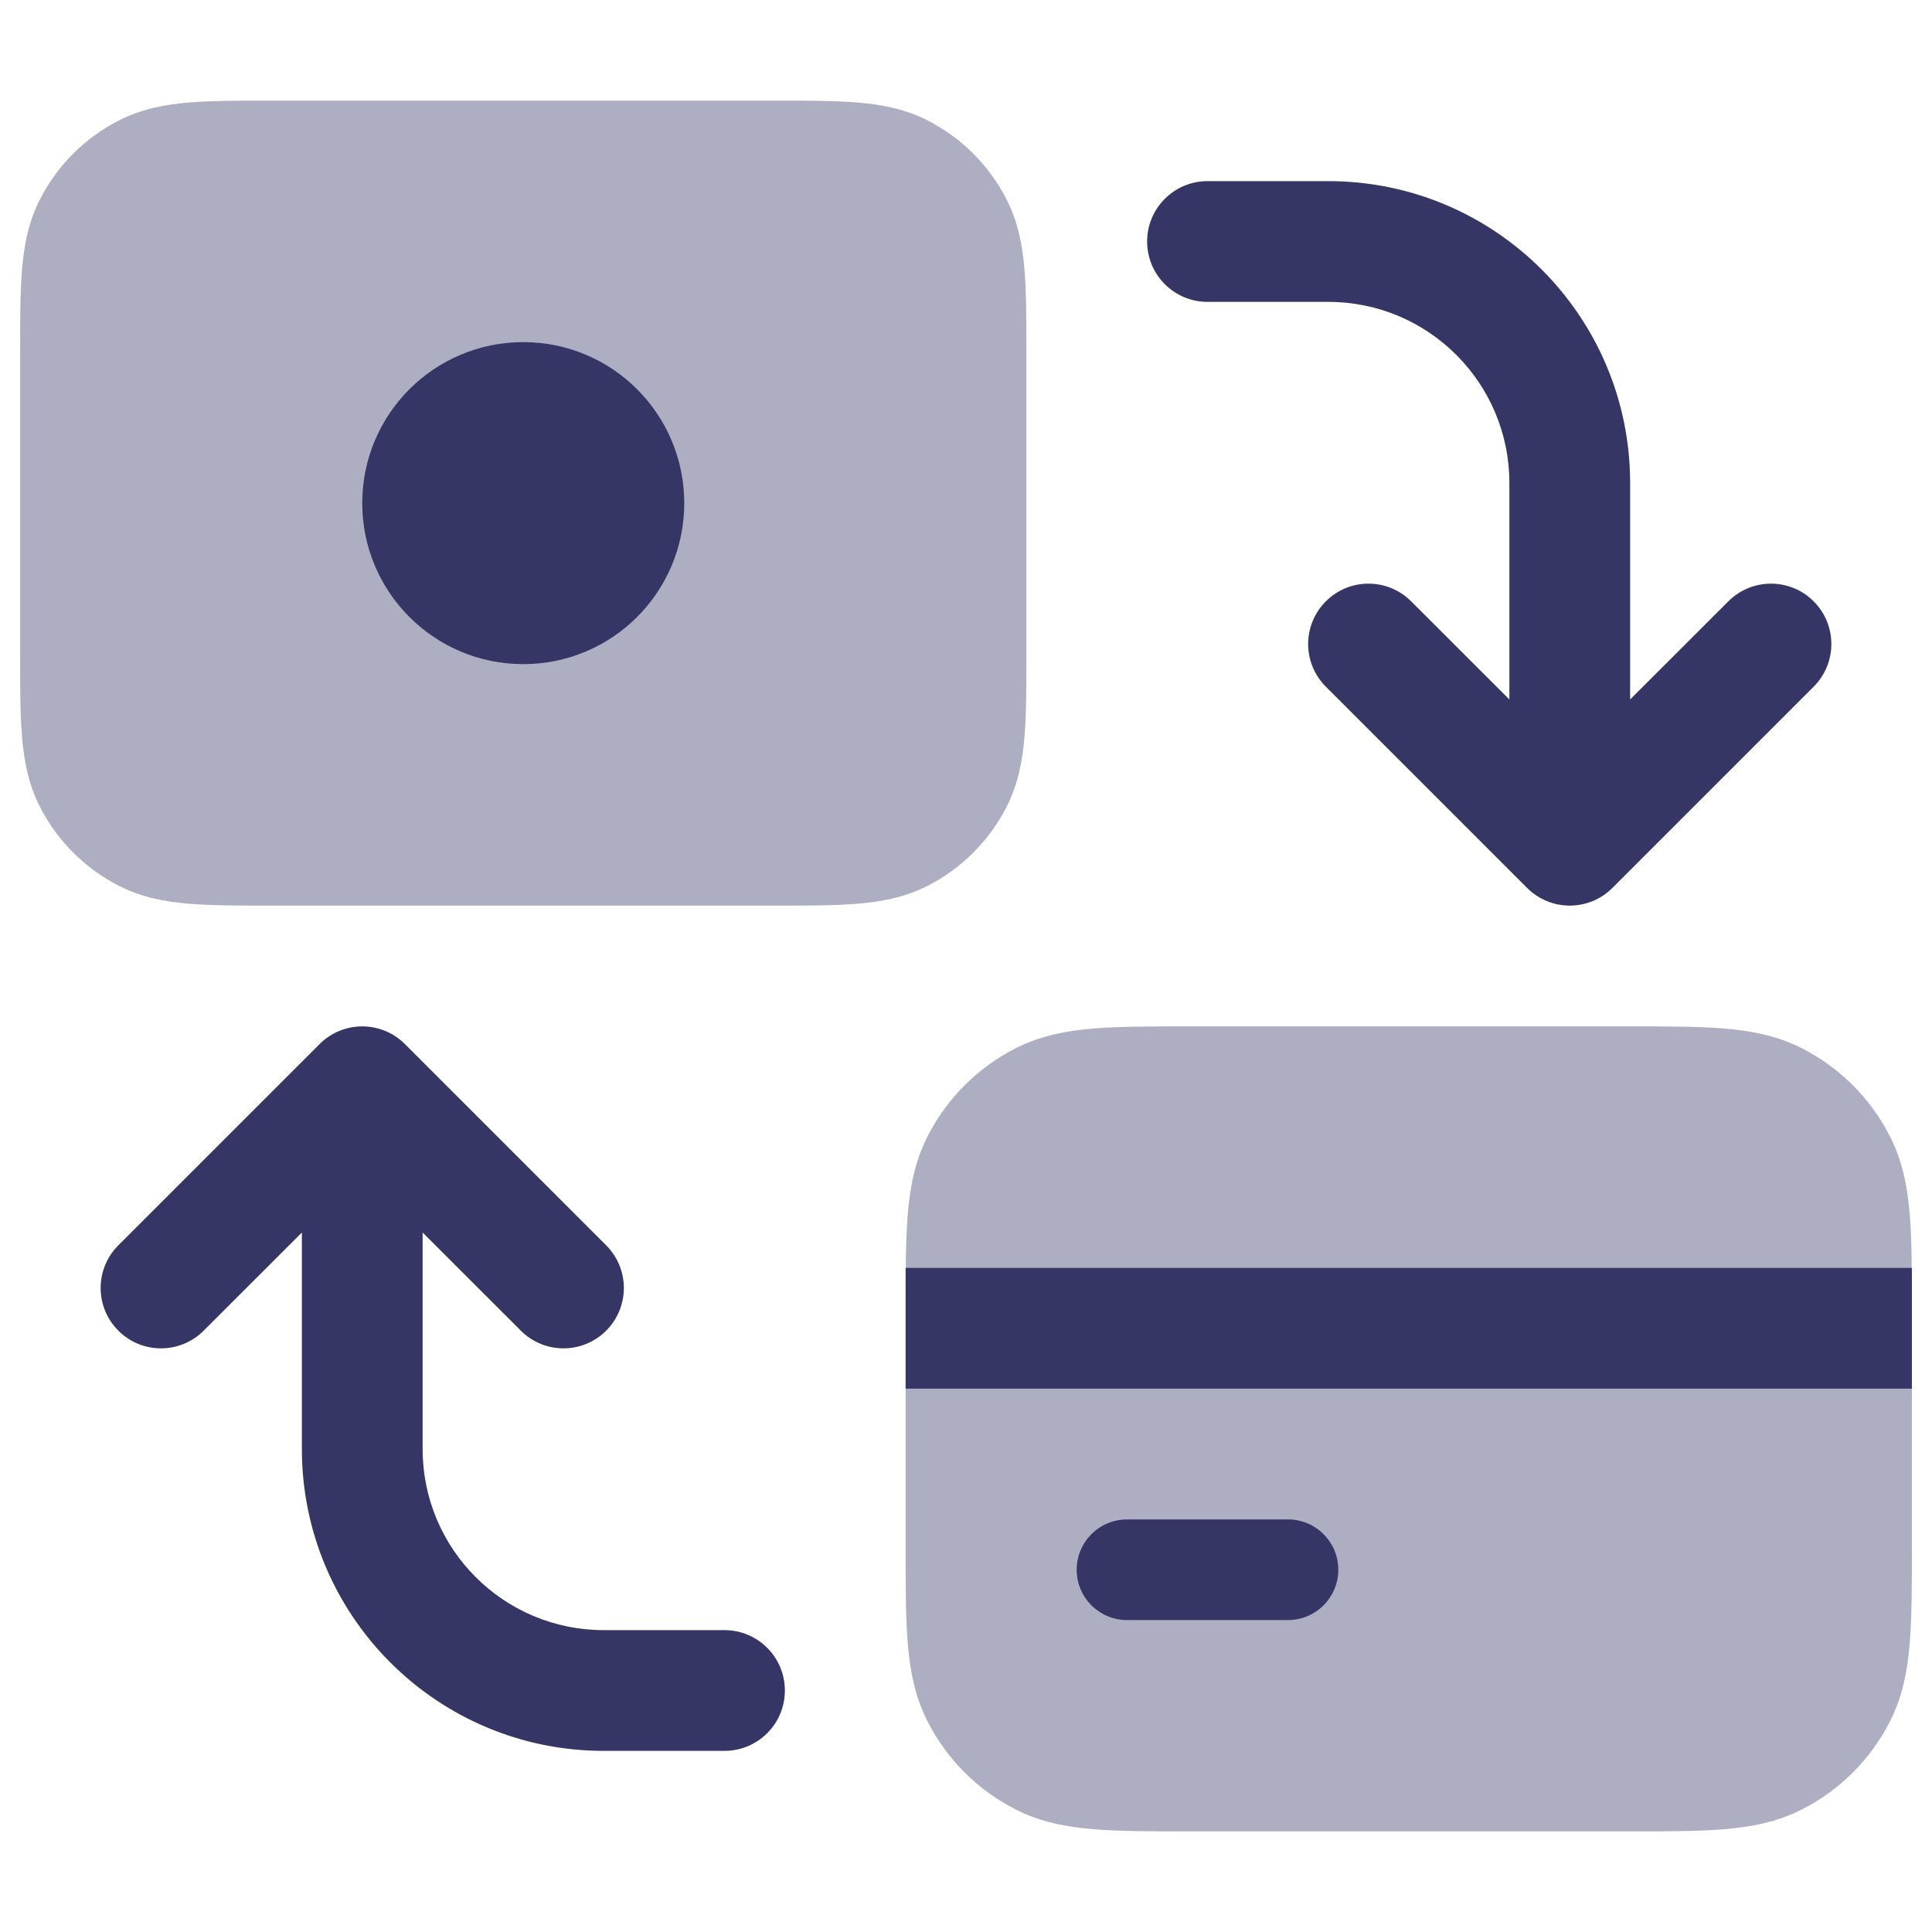 <svg width="24" height="24" viewBox="0 0 24 24" fill="none" xmlns="http://www.w3.org/2000/svg">
<g opacity="0.4">
<path d="M3.371 1.25H9.629C10.024 1.25 10.365 1.25 10.646 1.273C10.943 1.297 11.238 1.351 11.521 1.495C11.945 1.711 12.289 2.055 12.505 2.479C12.649 2.762 12.703 3.057 12.727 3.354C12.75 3.635 12.75 3.976 12.75 4.371V8.129C12.75 8.524 12.75 8.865 12.727 9.146C12.703 9.443 12.649 9.738 12.505 10.021C12.289 10.445 11.945 10.789 11.521 11.005C11.238 11.149 10.943 11.203 10.646 11.227C10.365 11.25 10.024 11.25 9.629 11.25H3.371C2.976 11.25 2.635 11.25 2.354 11.227C2.057 11.203 1.762 11.149 1.479 11.005C1.055 10.789 0.711 10.445 0.495 10.021C0.351 9.738 0.297 9.443 0.273 9.146C0.25 8.865 0.25 8.524 0.25 8.129V4.371C0.25 3.976 0.25 3.635 0.273 3.354C0.297 3.057 0.351 2.762 0.495 2.479C0.711 2.055 1.055 1.711 1.479 1.495C1.762 1.351 2.057 1.297 2.354 1.273C2.635 1.25 2.976 1.25 3.371 1.25Z" fill="#353566"/>
<path d="M14.77 12.75H20.23C20.694 12.75 21.088 12.75 21.41 12.776C21.749 12.804 22.075 12.864 22.385 13.023C22.855 13.262 23.238 13.645 23.477 14.115C23.636 14.425 23.696 14.751 23.724 15.089C23.75 15.412 23.75 15.806 23.75 16.27V19.23C23.75 19.695 23.75 20.088 23.724 20.41C23.696 20.749 23.636 21.075 23.477 21.385C23.238 21.855 22.855 22.238 22.385 22.477C22.075 22.636 21.749 22.696 21.41 22.724C21.088 22.75 20.695 22.75 20.23 22.75H14.77C14.306 22.75 13.912 22.75 13.589 22.724C13.251 22.696 12.925 22.636 12.615 22.477C12.145 22.238 11.762 21.855 11.523 21.385C11.364 21.075 11.304 20.749 11.276 20.41C11.25 20.088 11.25 19.695 11.25 19.23V16.27C11.25 15.806 11.25 15.412 11.276 15.089C11.304 14.751 11.364 14.425 11.523 14.115C11.762 13.645 12.145 13.262 12.615 13.023C12.925 12.864 13.251 12.804 13.589 12.776C13.912 12.75 14.306 12.75 14.77 12.75Z" fill="#353566"/>
</g>
<path d="M16.5 2.25C18.571 2.25 20.25 3.929 20.25 6V8.689L21.47 7.47C21.763 7.177 22.237 7.177 22.53 7.47C22.823 7.763 22.823 8.237 22.53 8.53L20.03 11.03C19.737 11.323 19.263 11.323 18.97 11.03L16.47 8.53C16.177 8.237 16.177 7.763 16.47 7.47C16.763 7.177 17.237 7.177 17.53 7.47L18.75 8.689V6C18.75 4.757 17.743 3.75 16.5 3.75H15C14.586 3.75 14.25 3.414 14.25 3C14.25 2.586 14.586 2.25 15 2.25H16.5Z" fill="#353566"/>
<path d="M9 21.75C9.414 21.75 9.75 21.414 9.75 21C9.75 20.586 9.414 20.25 9 20.25H7.5C6.257 20.25 5.25 19.243 5.25 18V15.311L6.47 16.53C6.763 16.823 7.237 16.823 7.53 16.53C7.823 16.237 7.823 15.763 7.53 15.47L5.03 12.97C4.737 12.677 4.263 12.677 3.97 12.97L1.47 15.47C1.177 15.763 1.177 16.237 1.47 16.53C1.763 16.823 2.237 16.823 2.53 16.53L3.75 15.311V18C3.75 20.071 5.429 21.75 7.5 21.75H9Z" fill="#353566"/>
<path d="M6.5 4.25C5.395 4.25 4.5 5.145 4.5 6.25C4.5 7.355 5.395 8.25 6.5 8.25C7.605 8.25 8.5 7.355 8.5 6.25C8.5 5.145 7.605 4.25 6.5 4.25Z" fill="#353566"/>
<path d="M11.25 15.75H23.75V17.25H11.25V15.75Z" fill="#353566"/>
<path d="M14 18.875C13.655 18.875 13.375 19.155 13.375 19.5C13.375 19.845 13.655 20.125 14 20.125H16C16.345 20.125 16.625 19.845 16.625 19.5C16.625 19.155 16.345 18.875 16 18.875H14Z" fill="#353566"/>
</svg>
